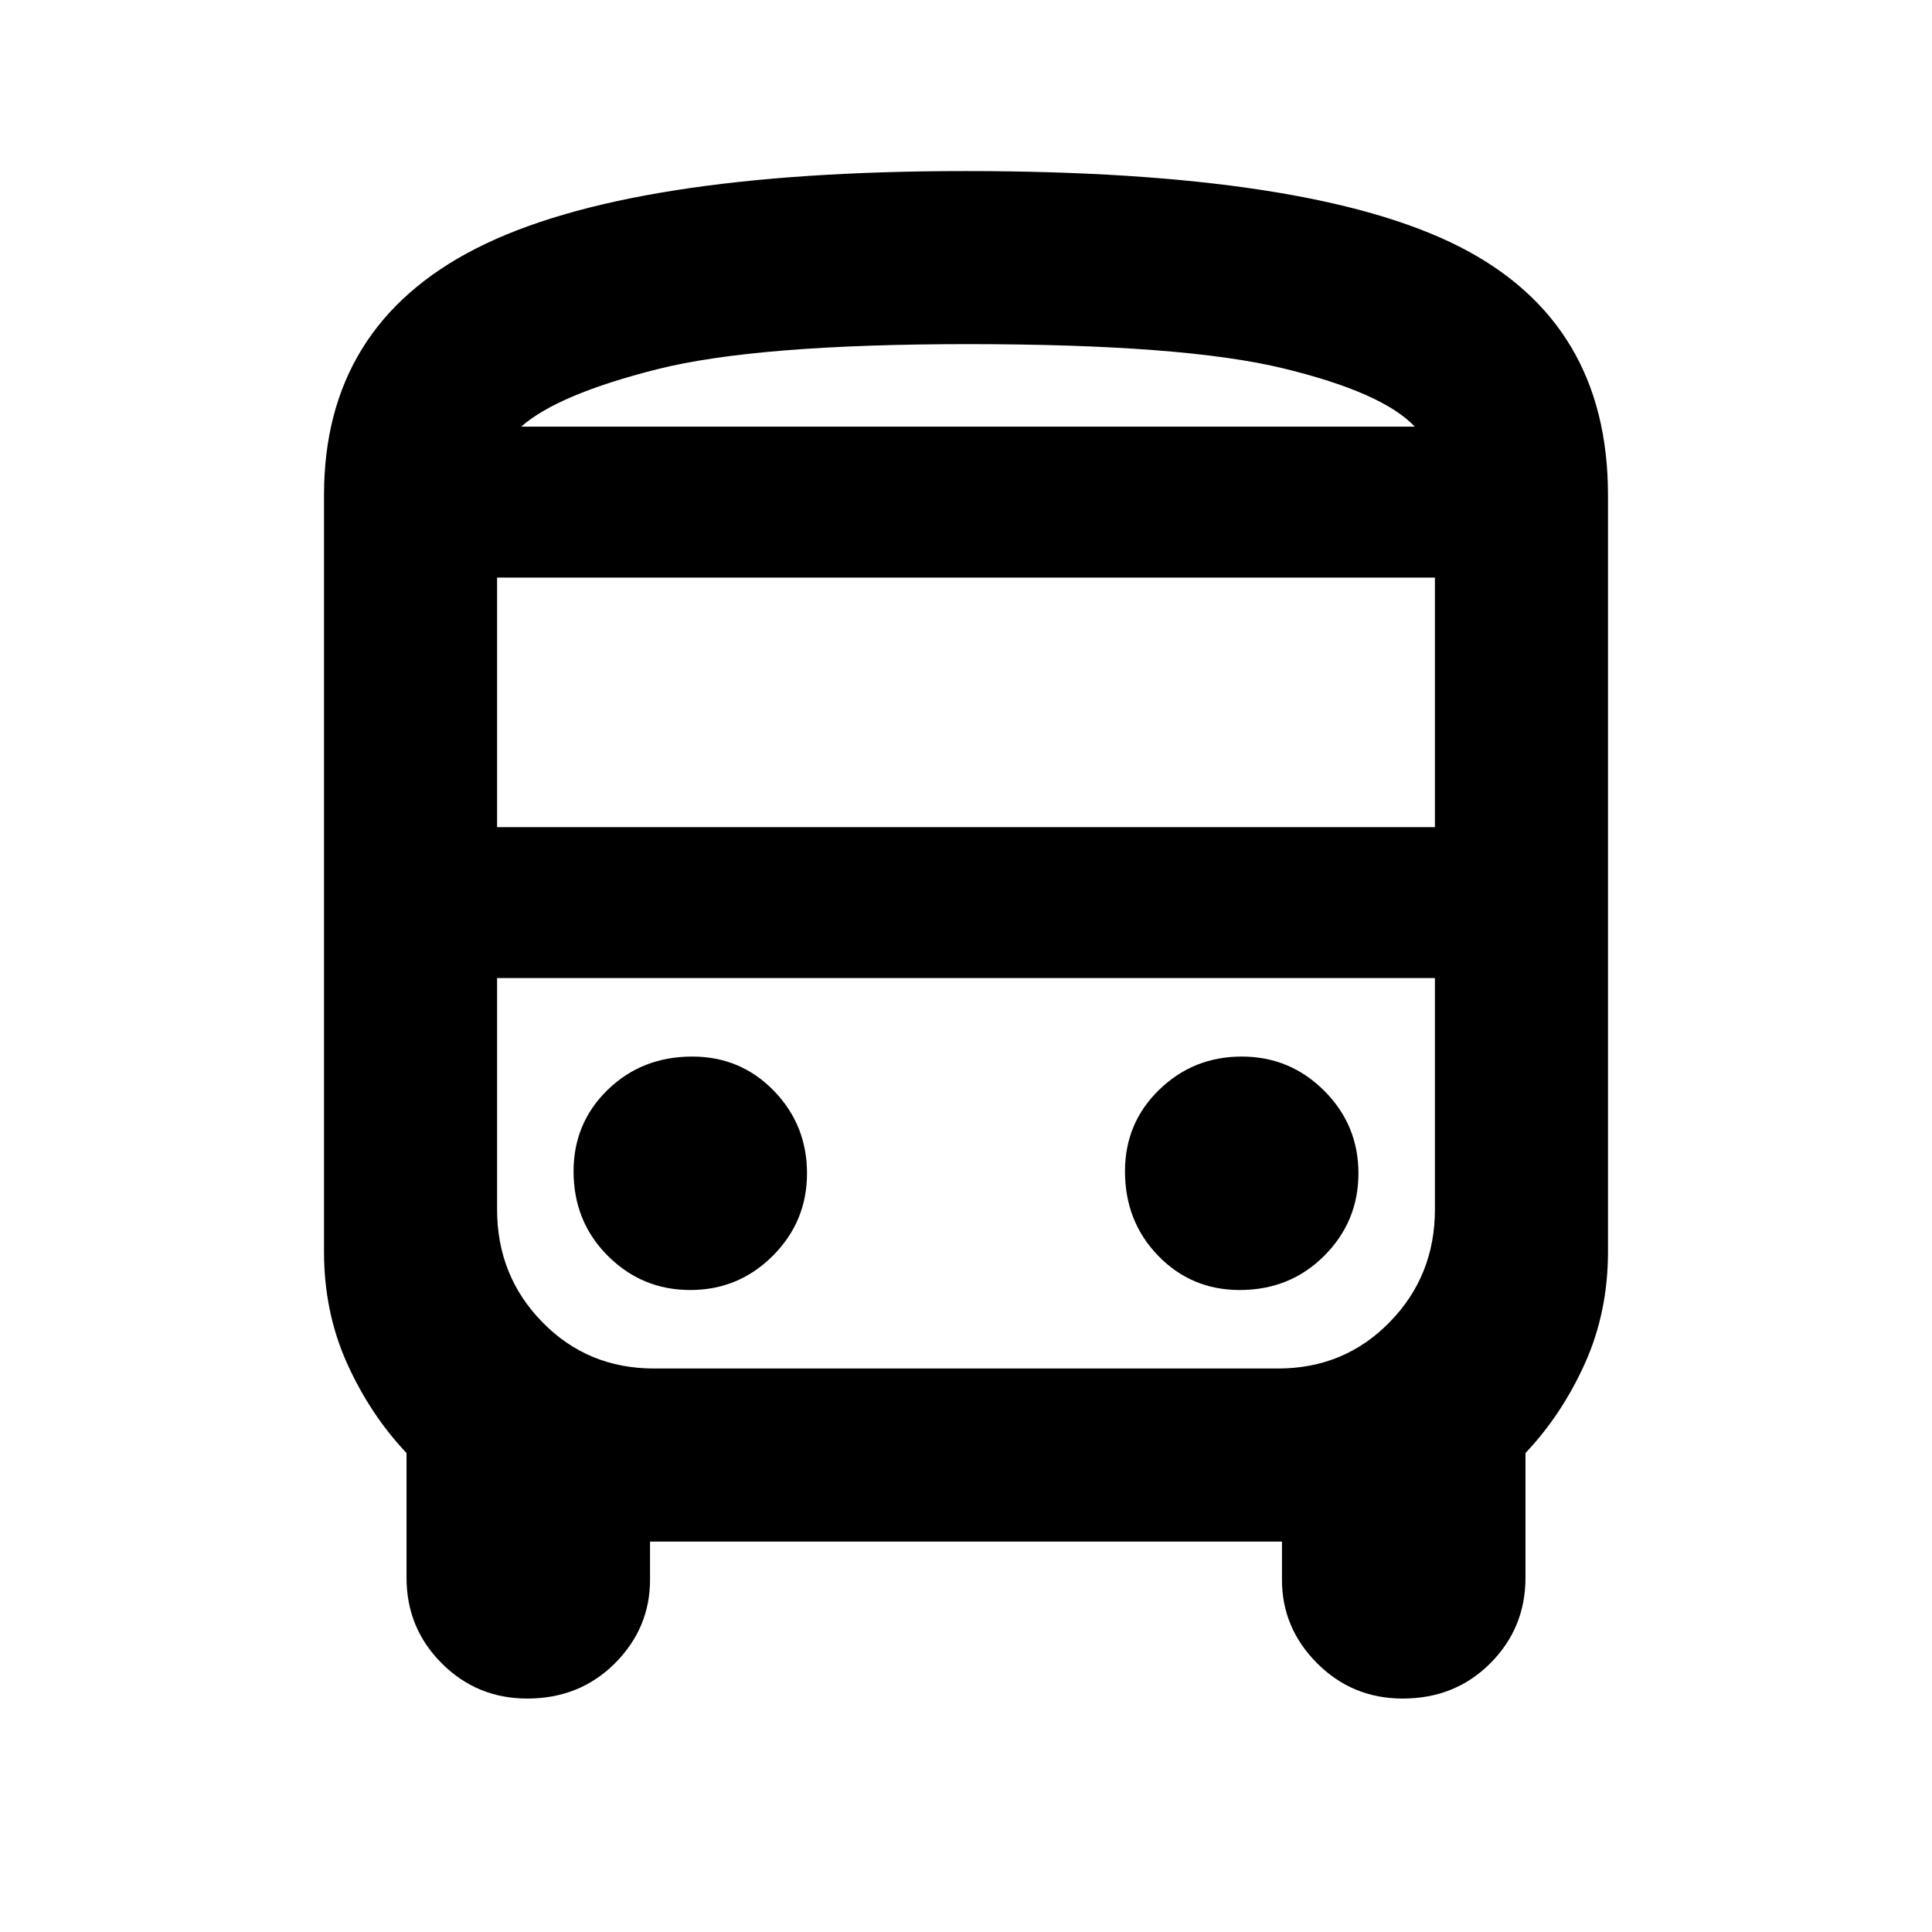 <svg xmlns="http://www.w3.org/2000/svg" height="24" width="24"><path d="M6.55 21.1Q5.925 21.1 5.488 20.663Q5.05 20.225 5.05 19.6V18.05Q4.6 17.575 4.312 16.938Q4.025 16.3 4.025 15.55V6.15Q4.025 4.05 5.913 3.087Q7.8 2.125 12 2.125Q16.275 2.125 18.125 3.062Q19.975 4 19.975 6.15V15.55Q19.975 16.3 19.688 16.938Q19.4 17.575 18.95 18.05V19.6Q18.95 20.225 18.512 20.663Q18.075 21.1 17.425 21.1Q16.8 21.1 16.363 20.663Q15.925 20.225 15.925 19.625V19.15H8.075V19.625Q8.075 20.225 7.638 20.663Q7.2 21.1 6.55 21.1ZM12.025 5.3Q14.7 5.3 15.938 5.3Q17.175 5.3 17.575 5.3H6.475Q6.925 5.3 8.163 5.3Q9.4 5.3 12.025 5.3ZM15.875 12.15H8.125Q7.3 12.15 6.738 12.15Q6.175 12.15 6.175 12.15H17.825Q17.825 12.15 17.262 12.15Q16.7 12.15 15.875 12.15ZM6.175 10.275H17.825V7.175H6.175ZM8.575 16.025Q9.175 16.025 9.6 15.6Q10.025 15.175 10.025 14.575Q10.025 13.975 9.613 13.55Q9.2 13.125 8.6 13.125Q7.975 13.125 7.55 13.537Q7.125 13.95 7.125 14.55Q7.125 15.175 7.55 15.6Q7.975 16.025 8.575 16.025ZM15.4 16.025Q16.025 16.025 16.45 15.6Q16.875 15.175 16.875 14.575Q16.875 13.975 16.45 13.55Q16.025 13.125 15.425 13.125Q14.825 13.125 14.4 13.537Q13.975 13.95 13.975 14.55Q13.975 15.175 14.388 15.6Q14.8 16.025 15.4 16.025ZM6.475 5.3H17.575Q17.175 4.875 15.938 4.575Q14.7 4.275 12.025 4.275Q9.4 4.275 8.163 4.587Q6.925 4.9 6.475 5.3ZM8.125 17H15.875Q16.7 17 17.262 16.425Q17.825 15.85 17.825 15.025V12.15H6.175V15.025Q6.175 15.85 6.738 16.425Q7.3 17 8.125 17Z"/></svg>